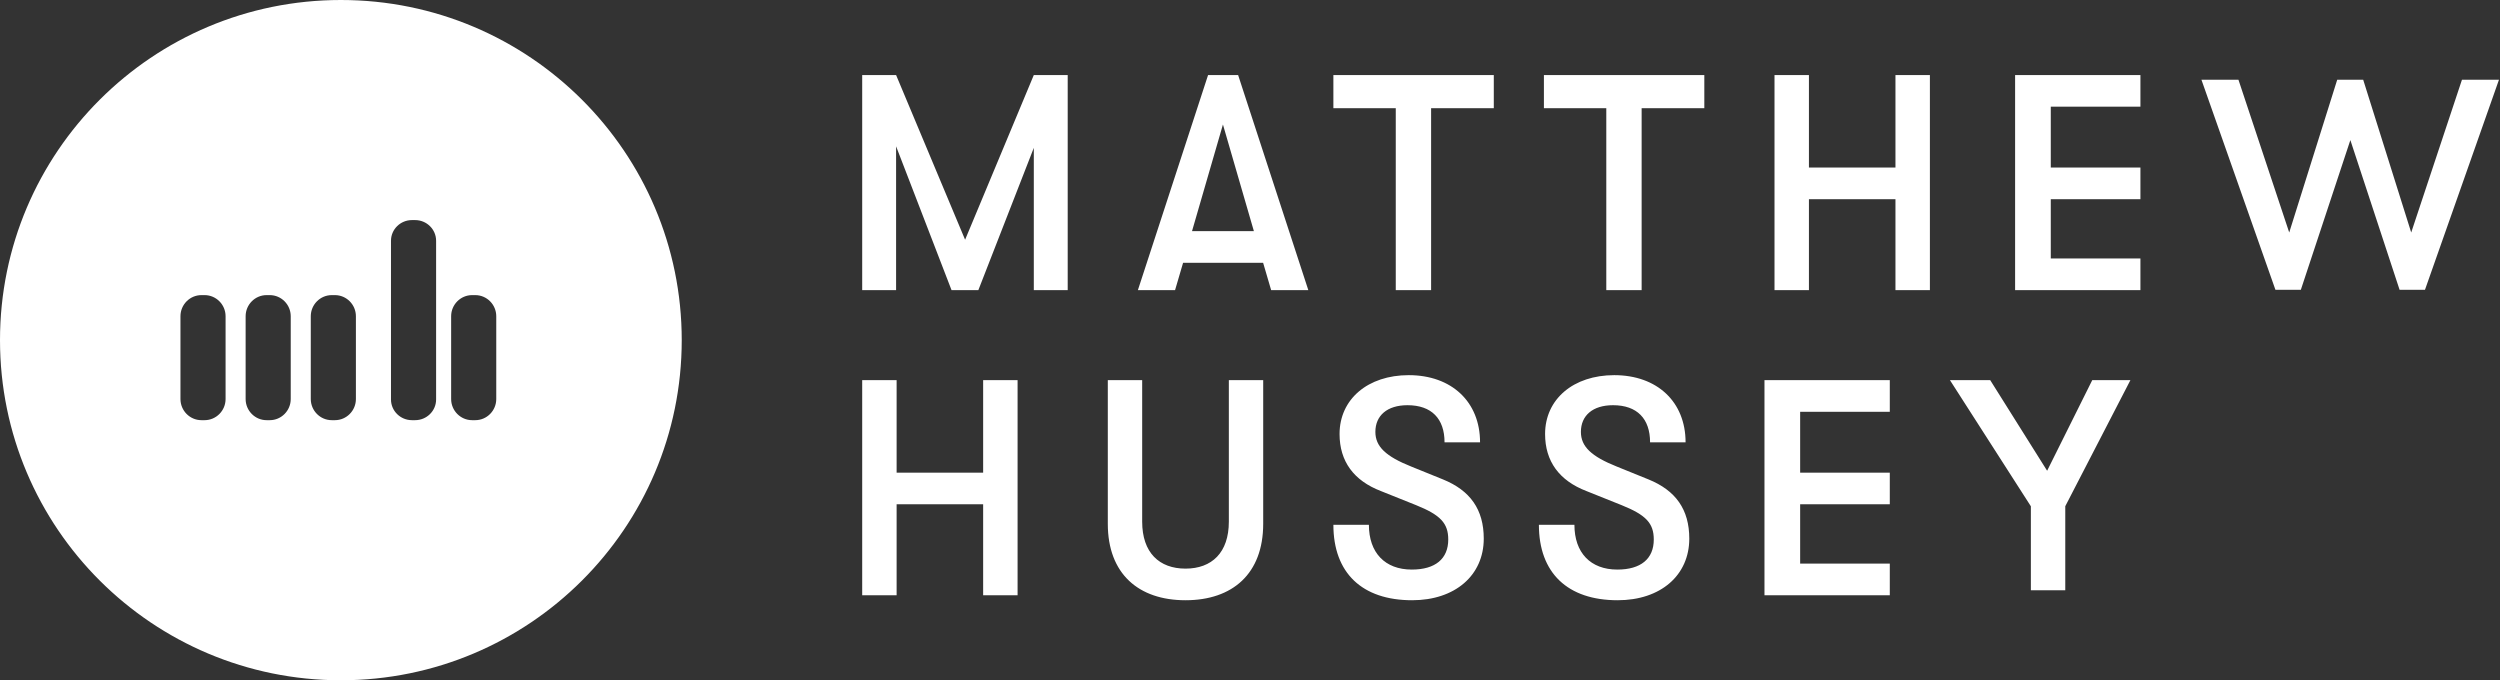 <?xml version="1.0" encoding="utf-8"?><svg width="147" height="40" viewBox="0 0 147 40" fill="none" xmlns="http://www.w3.org/2000/svg">
	<rect x="0" y="0" width="147" height="40" fill="#333333" stroke="none"/>
	<path fill-rule="evenodd" clip-rule="evenodd" d="M40.086 20C40.086 31.046 31.112 40 20.043 40C8.974 40 0 31.046 0 20C0 8.954 8.974 0 20.043 0C31.112 0 40.086 8.954 40.086 20ZM24.411 24.706H24.222C23.544 24.706 22.99 24.16 22.99 23.492V14.155C22.99 13.487 23.544 12.941 24.222 12.941H24.411C25.089 12.941 25.643 13.487 25.643 14.155V23.492C25.643 24.16 25.089 24.706 24.411 24.706ZM12.032 24.706H11.843C11.165 24.706 10.611 24.147 10.611 23.464V18.594C10.611 17.912 11.165 17.353 11.843 17.353H12.032C12.709 17.353 13.264 17.912 13.264 18.594V23.464C13.264 24.147 12.709 24.706 12.032 24.706ZM15.864 24.706H15.674C14.997 24.706 14.443 24.147 14.443 23.464V18.594C14.443 17.912 14.997 17.353 15.674 17.353H15.864C16.541 17.353 17.095 17.912 17.095 18.594V23.464C17.095 24.147 16.541 24.706 15.864 24.706ZM19.506 24.706H19.695C20.373 24.706 20.927 24.147 20.927 23.464V18.594C20.927 17.912 20.373 17.353 19.695 17.353H19.506C18.829 17.353 18.274 17.912 18.274 18.594V23.464C18.274 24.147 18.829 24.706 19.506 24.706ZM27.759 24.706H27.948C28.626 24.706 29.18 24.147 29.18 23.464V18.594C29.18 17.912 28.626 17.353 27.948 17.353H27.759C27.081 17.353 26.527 17.912 26.527 18.594V23.464C26.527 24.147 27.081 24.706 27.759 24.706ZM52.69 4.412H50.697V17.059H52.69V8.603L55.95 17.059H57.527L60.788 8.694V17.059H62.781V4.412H60.788L56.748 14.096L52.69 4.412ZM71.909 7.321L73.728 13.59H70.091L71.909 7.321ZM69.566 15.451H74.271L74.743 17.059H76.929L72.801 4.412H71.035L66.908 17.059H69.094L69.566 15.451ZM82.071 6.363H78.403V4.412H87.835V6.363H84.149V17.059H82.071V6.363ZM90.782 6.363H94.45V17.059H96.528V6.363H100.214V4.412H90.782V6.363ZM104.341 4.412H106.365V9.85H111.453V4.412H113.478V17.059H111.453V11.711H106.365V17.059H104.341V4.412ZM125.857 4.412H118.488V17.059H125.857V15.198H120.586V11.711H125.857V9.85H120.586V6.273H125.857V4.412ZM129.445 4.69H131.621L134.606 13.671L137.428 4.69H138.956L141.779 13.671L144.763 4.69H146.939L142.588 17.042H141.096L138.201 8.237L135.289 17.042H133.796L129.445 4.69ZM52.721 22.353H50.697V35H52.721V29.652H57.809V35H59.834V22.353H57.809V27.791H52.721V22.353ZM65.139 30.8V22.353H67.16V30.674C67.16 32.496 68.162 33.435 69.708 33.435C71.254 33.435 72.256 32.496 72.256 30.674V22.353H74.276V30.8C74.276 33.742 72.467 35.294 69.708 35.294C66.949 35.294 65.139 33.742 65.139 30.8ZM80.491 30.858H78.403C78.403 33.69 80.091 35.294 83.033 35.294C85.556 35.294 87.245 33.834 87.245 31.669C87.245 29.957 86.446 28.839 84.848 28.19L82.978 27.432C81.489 26.837 80.872 26.26 80.872 25.395C80.872 24.439 81.562 23.826 82.76 23.826C84.177 23.826 84.939 24.619 84.939 26.008H87.027C87.027 23.628 85.357 22.059 82.833 22.059C80.436 22.059 78.766 23.465 78.766 25.521C78.766 27.126 79.601 28.262 81.199 28.875L83.269 29.704C84.703 30.281 85.157 30.768 85.157 31.724C85.157 32.86 84.394 33.491 83.014 33.491C81.435 33.491 80.491 32.499 80.491 30.858ZM90.487 30.858H92.576C92.576 32.499 93.52 33.491 95.099 33.491C96.479 33.491 97.242 32.86 97.242 31.724C97.242 30.768 96.788 30.281 95.354 29.704L93.284 28.875C91.686 28.262 90.851 27.126 90.851 25.521C90.851 23.465 92.521 22.059 94.918 22.059C97.442 22.059 99.112 23.628 99.112 26.008H97.024C97.024 24.619 96.261 23.826 94.845 23.826C93.647 23.826 92.957 24.439 92.957 25.395C92.957 26.26 93.574 26.837 95.063 27.432L96.933 28.19C98.531 28.839 99.33 29.957 99.33 31.669C99.33 33.834 97.641 35.294 95.118 35.294C92.176 35.294 90.487 33.69 90.487 30.858ZM111.12 22.353H103.751V35H111.12V33.139H105.849V29.652H111.12V27.791H105.849V24.214H111.12V22.353ZM125.268 22.353L121.438 29.766V34.706H119.415V29.769L114.657 22.353H117.025L120.371 27.681L123.024 22.353H125.268Z" fill="white"/>
</svg>
